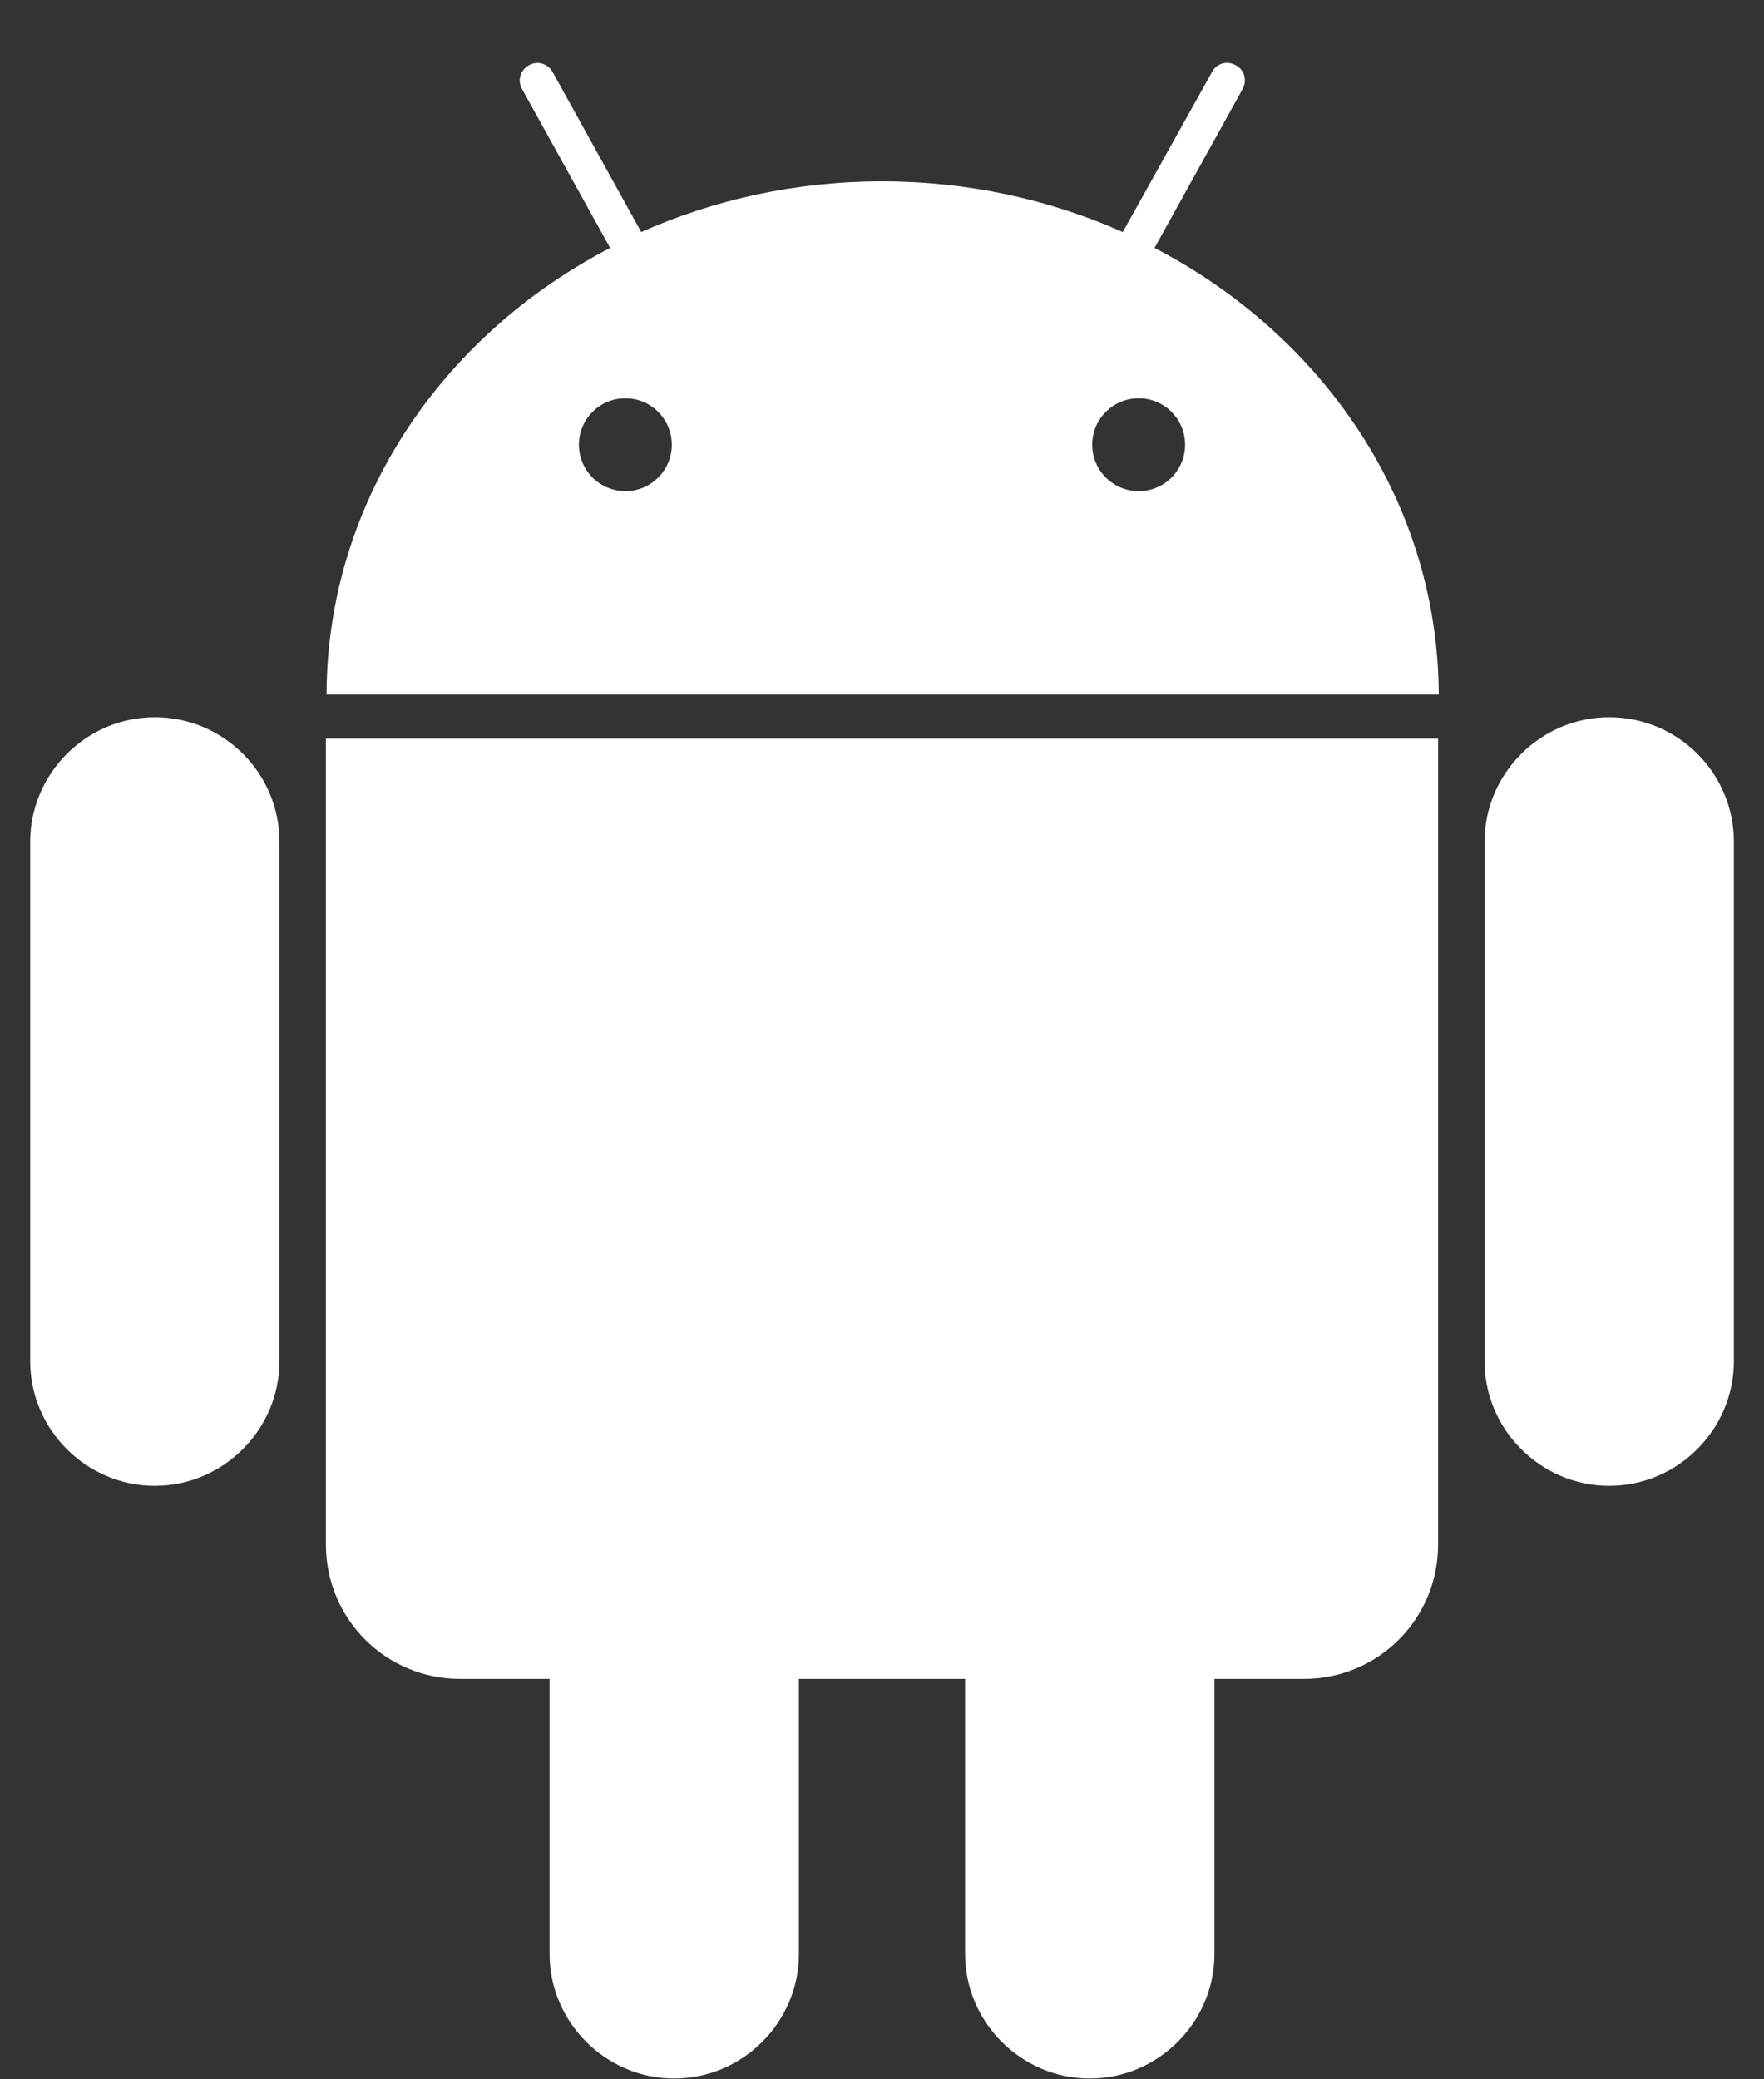 <svg width="28" height="33" viewBox="0 0 28 33" fill="none" xmlns="http://www.w3.org/2000/svg">
<rect x="0" y="0" width="28" height="33" fill="#333333" stroke="none"/>
<path d="M25.543 11.383C24.457 11.383 23.564 12.275 23.564 13.361V21.603C23.564 22.689 24.457 23.581 25.543 23.581C26.63 23.581 27.522 22.689 27.522 21.603V13.361C27.522 12.265 26.63 11.383 25.543 11.383ZM2.457 11.383C1.371 11.383 0.479 12.275 0.479 13.361V21.603C0.479 22.689 1.371 23.581 2.457 23.581C3.544 23.581 4.436 22.689 4.436 21.603V13.361C4.436 12.265 3.544 11.383 2.457 11.383ZM22.827 11.722V24.512C22.827 25.695 21.877 26.645 20.693 26.645H19.277V31.009C19.277 32.095 18.384 32.987 17.298 32.987C16.212 32.987 15.319 32.095 15.319 31.009V26.645H12.681V31.009C12.681 32.095 11.789 32.987 10.702 32.987C9.616 32.987 8.723 32.095 8.723 31.009V26.645H7.307C6.124 26.645 5.173 25.695 5.173 24.512V11.722H22.827ZM18.326 3.935L19.723 1.414C19.801 1.279 19.752 1.104 19.616 1.036C19.578 1.017 19.529 0.997 19.481 0.997C19.384 0.997 19.287 1.046 19.238 1.143L17.822 3.683C16.668 3.169 15.368 2.878 14 2.878C12.633 2.878 11.333 3.169 10.178 3.683L8.772 1.143C8.694 1.007 8.529 0.959 8.394 1.036C8.258 1.114 8.209 1.279 8.287 1.414L9.684 3.935C6.997 5.332 5.193 7.979 5.183 11.024H22.837C22.827 7.979 21.013 5.332 18.326 3.935ZM9.926 7.795C9.519 7.795 9.189 7.465 9.189 7.058C9.189 6.651 9.519 6.321 9.926 6.321C10.334 6.321 10.663 6.651 10.663 7.058C10.663 7.465 10.334 7.795 9.926 7.795ZM18.074 7.795C17.667 7.795 17.337 7.465 17.337 7.058C17.337 6.651 17.667 6.321 18.074 6.321C18.482 6.321 18.811 6.651 18.811 7.058C18.811 7.465 18.482 7.795 18.074 7.795Z" fill="white"/>
</svg>

